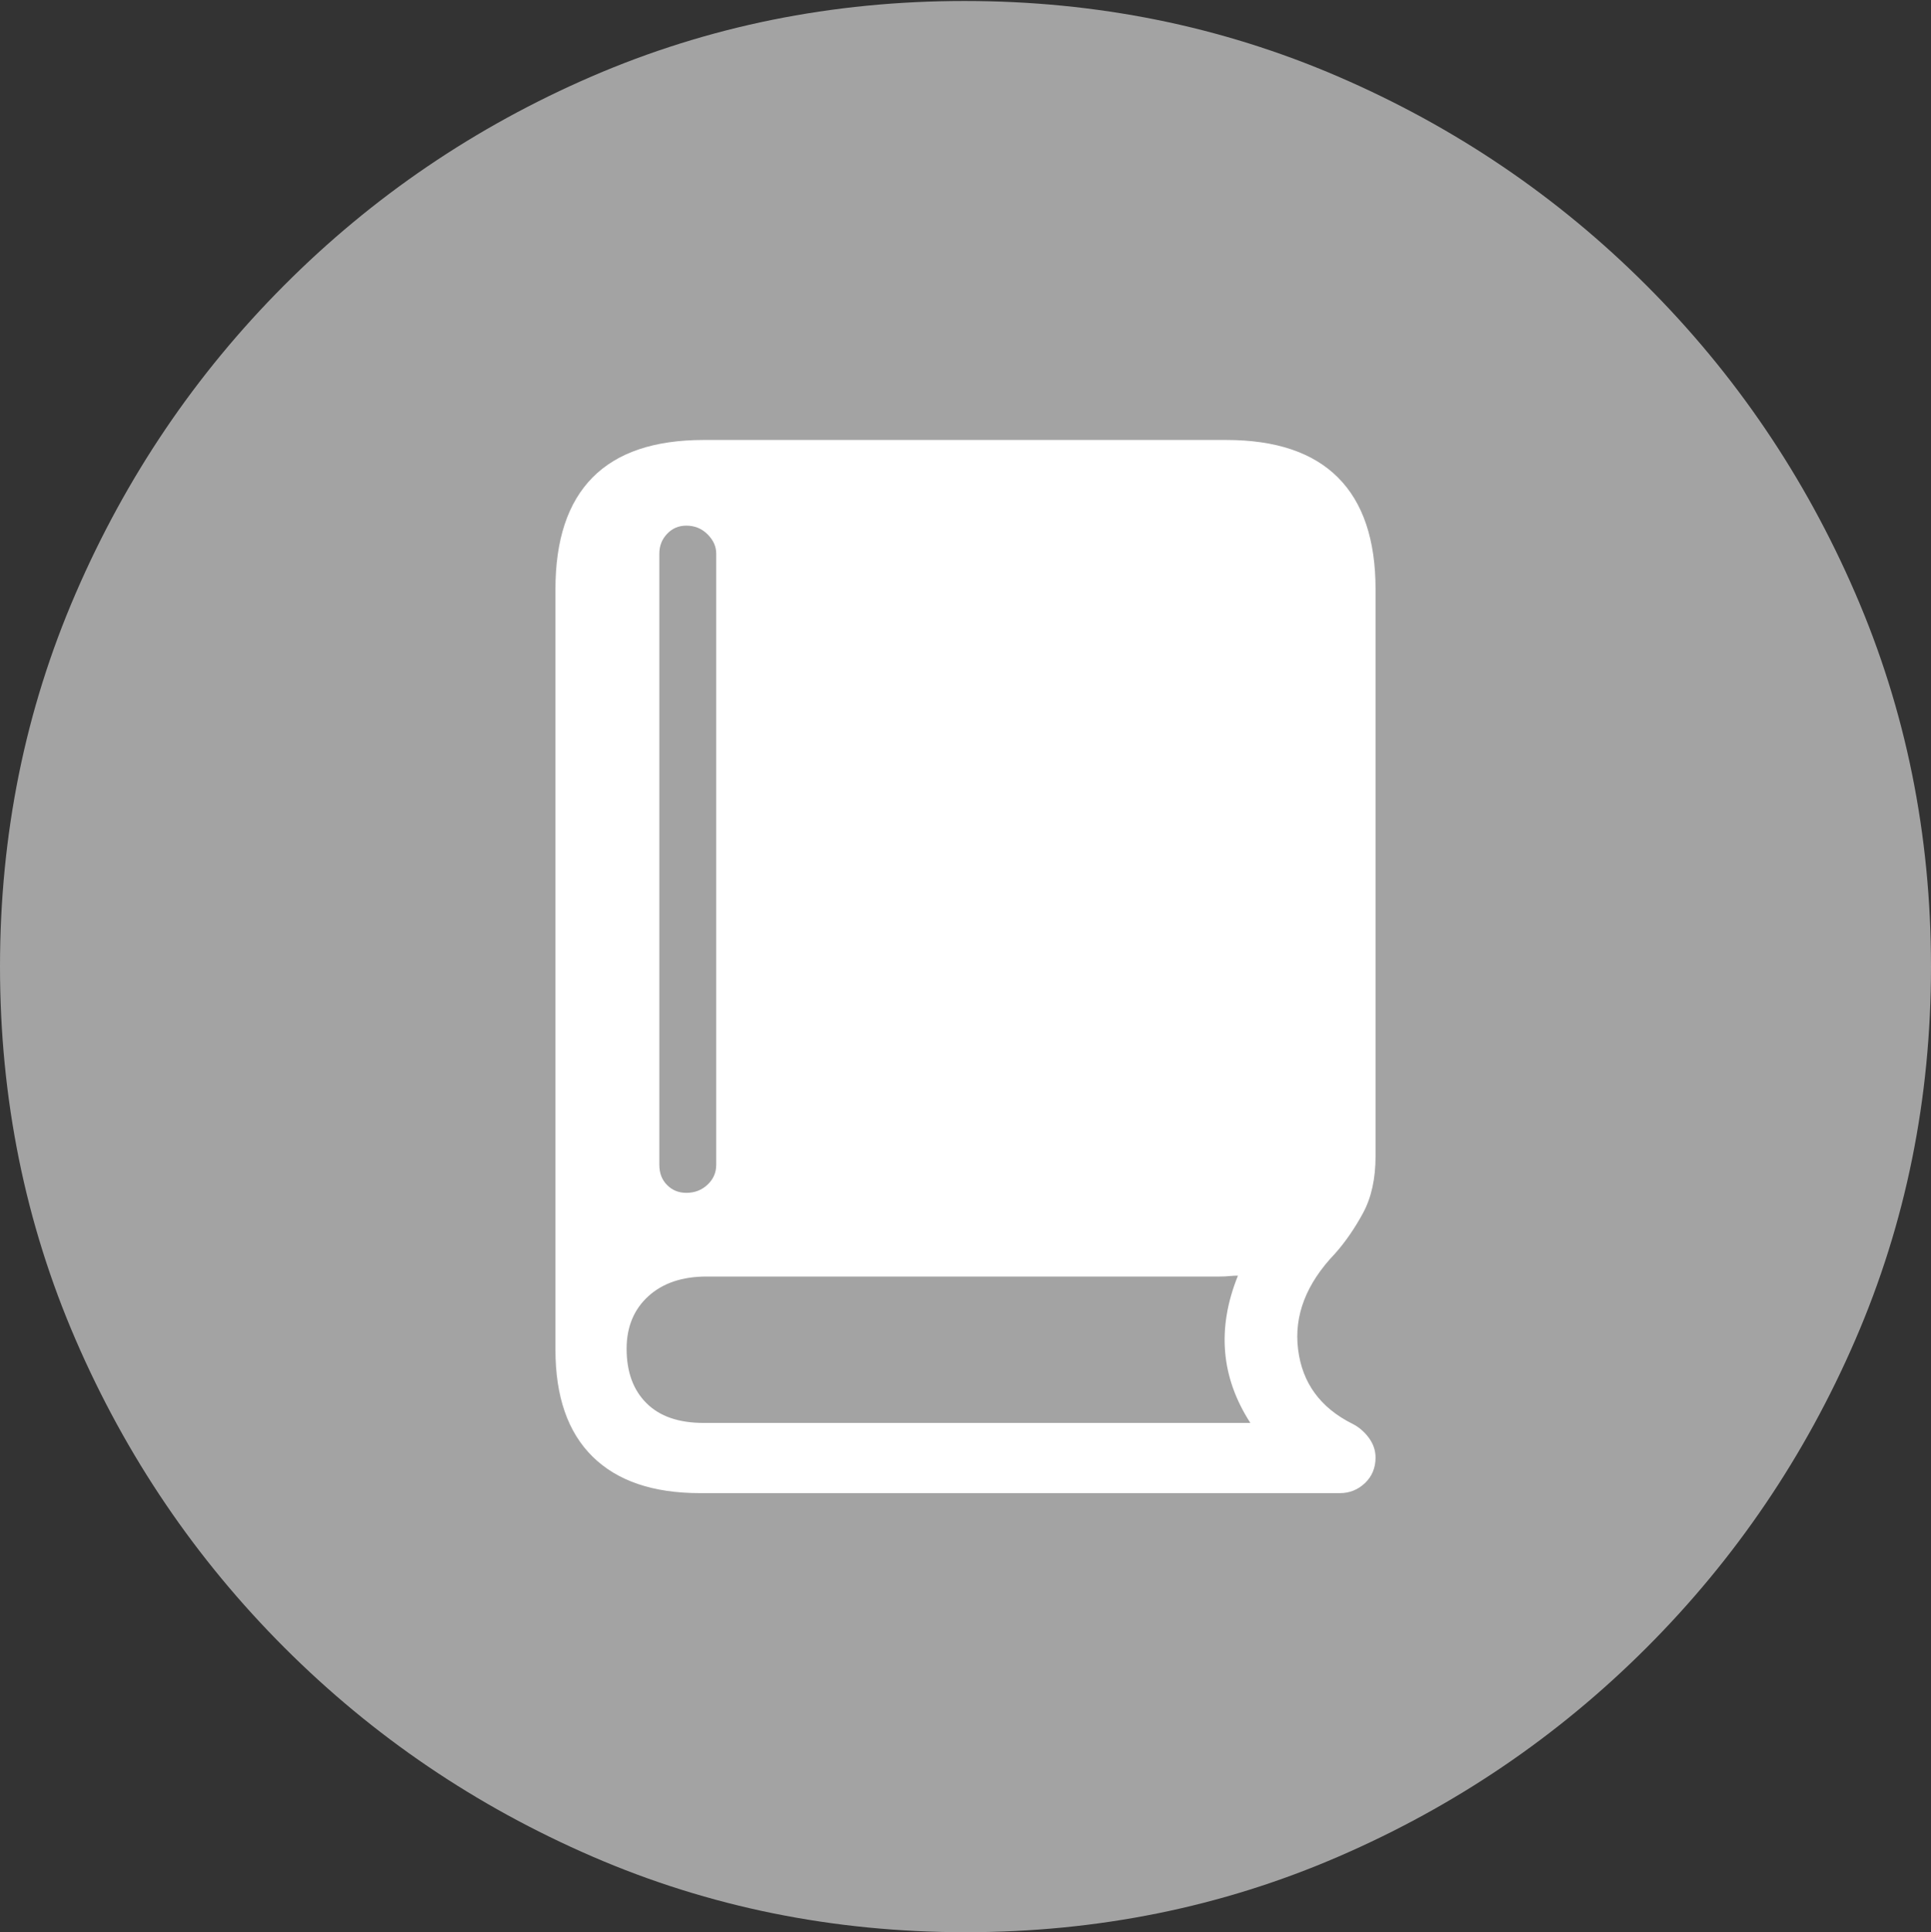 <svg width="19.59" height="19.6">
       <rect width="100%" height="100%" fill="#333333" stroke="none"/>
       <g>
              <rect height="19.6" opacity="0" width="19.59" x="0" y="0" />
              <path d="M9.795 19.6Q11.807 19.6 13.579 18.833Q15.352 18.066 16.704 16.714Q18.057 15.361 18.823 13.589Q19.59 11.816 19.59 9.805Q19.59 7.793 18.823 6.021Q18.057 4.248 16.704 2.896Q15.352 1.543 13.574 0.776Q11.797 0.01 9.785 0.01Q7.773 0.01 6.001 0.776Q4.229 1.543 2.881 2.896Q1.533 4.248 0.767 6.021Q0 7.793 0 9.805Q0 11.816 0.767 13.589Q1.533 15.361 2.886 16.714Q4.238 18.066 6.011 18.833Q7.783 19.6 9.795 19.6Z"
                     fill="rgba(255,255,255,0.55)" />
              <path d="M7.1 15.146Q6.387 15.146 6.011 14.775Q5.635 14.404 5.635 13.691L5.635 5.977Q5.635 5.225 6.011 4.844Q6.387 4.463 7.139 4.463L12.441 4.463Q13.193 4.463 13.574 4.844Q13.955 5.225 13.955 5.977L13.955 11.729Q13.955 12.07 13.828 12.305Q13.701 12.539 13.545 12.715Q13.105 13.174 13.169 13.687Q13.232 14.199 13.721 14.443Q13.818 14.492 13.887 14.585Q13.955 14.678 13.955 14.785Q13.955 14.941 13.848 15.044Q13.74 15.146 13.594 15.146ZM7.139 14.434L12.685 14.434Q12.236 13.74 12.559 12.94Q12.52 12.94 12.476 12.944Q12.432 12.949 12.373 12.949L7.168 12.949Q6.797 12.949 6.577 13.149Q6.357 13.35 6.357 13.682Q6.357 14.033 6.558 14.233Q6.758 14.434 7.139 14.434ZM6.963 12.1Q7.09 12.1 7.178 12.017Q7.266 11.934 7.266 11.816L7.266 5.615Q7.266 5.508 7.178 5.42Q7.09 5.332 6.963 5.332Q6.846 5.332 6.768 5.415Q6.689 5.498 6.689 5.615L6.689 11.816Q6.689 11.943 6.768 12.021Q6.846 12.1 6.963 12.1Z"
                     fill="#ffffff" />
       </g>
</svg>